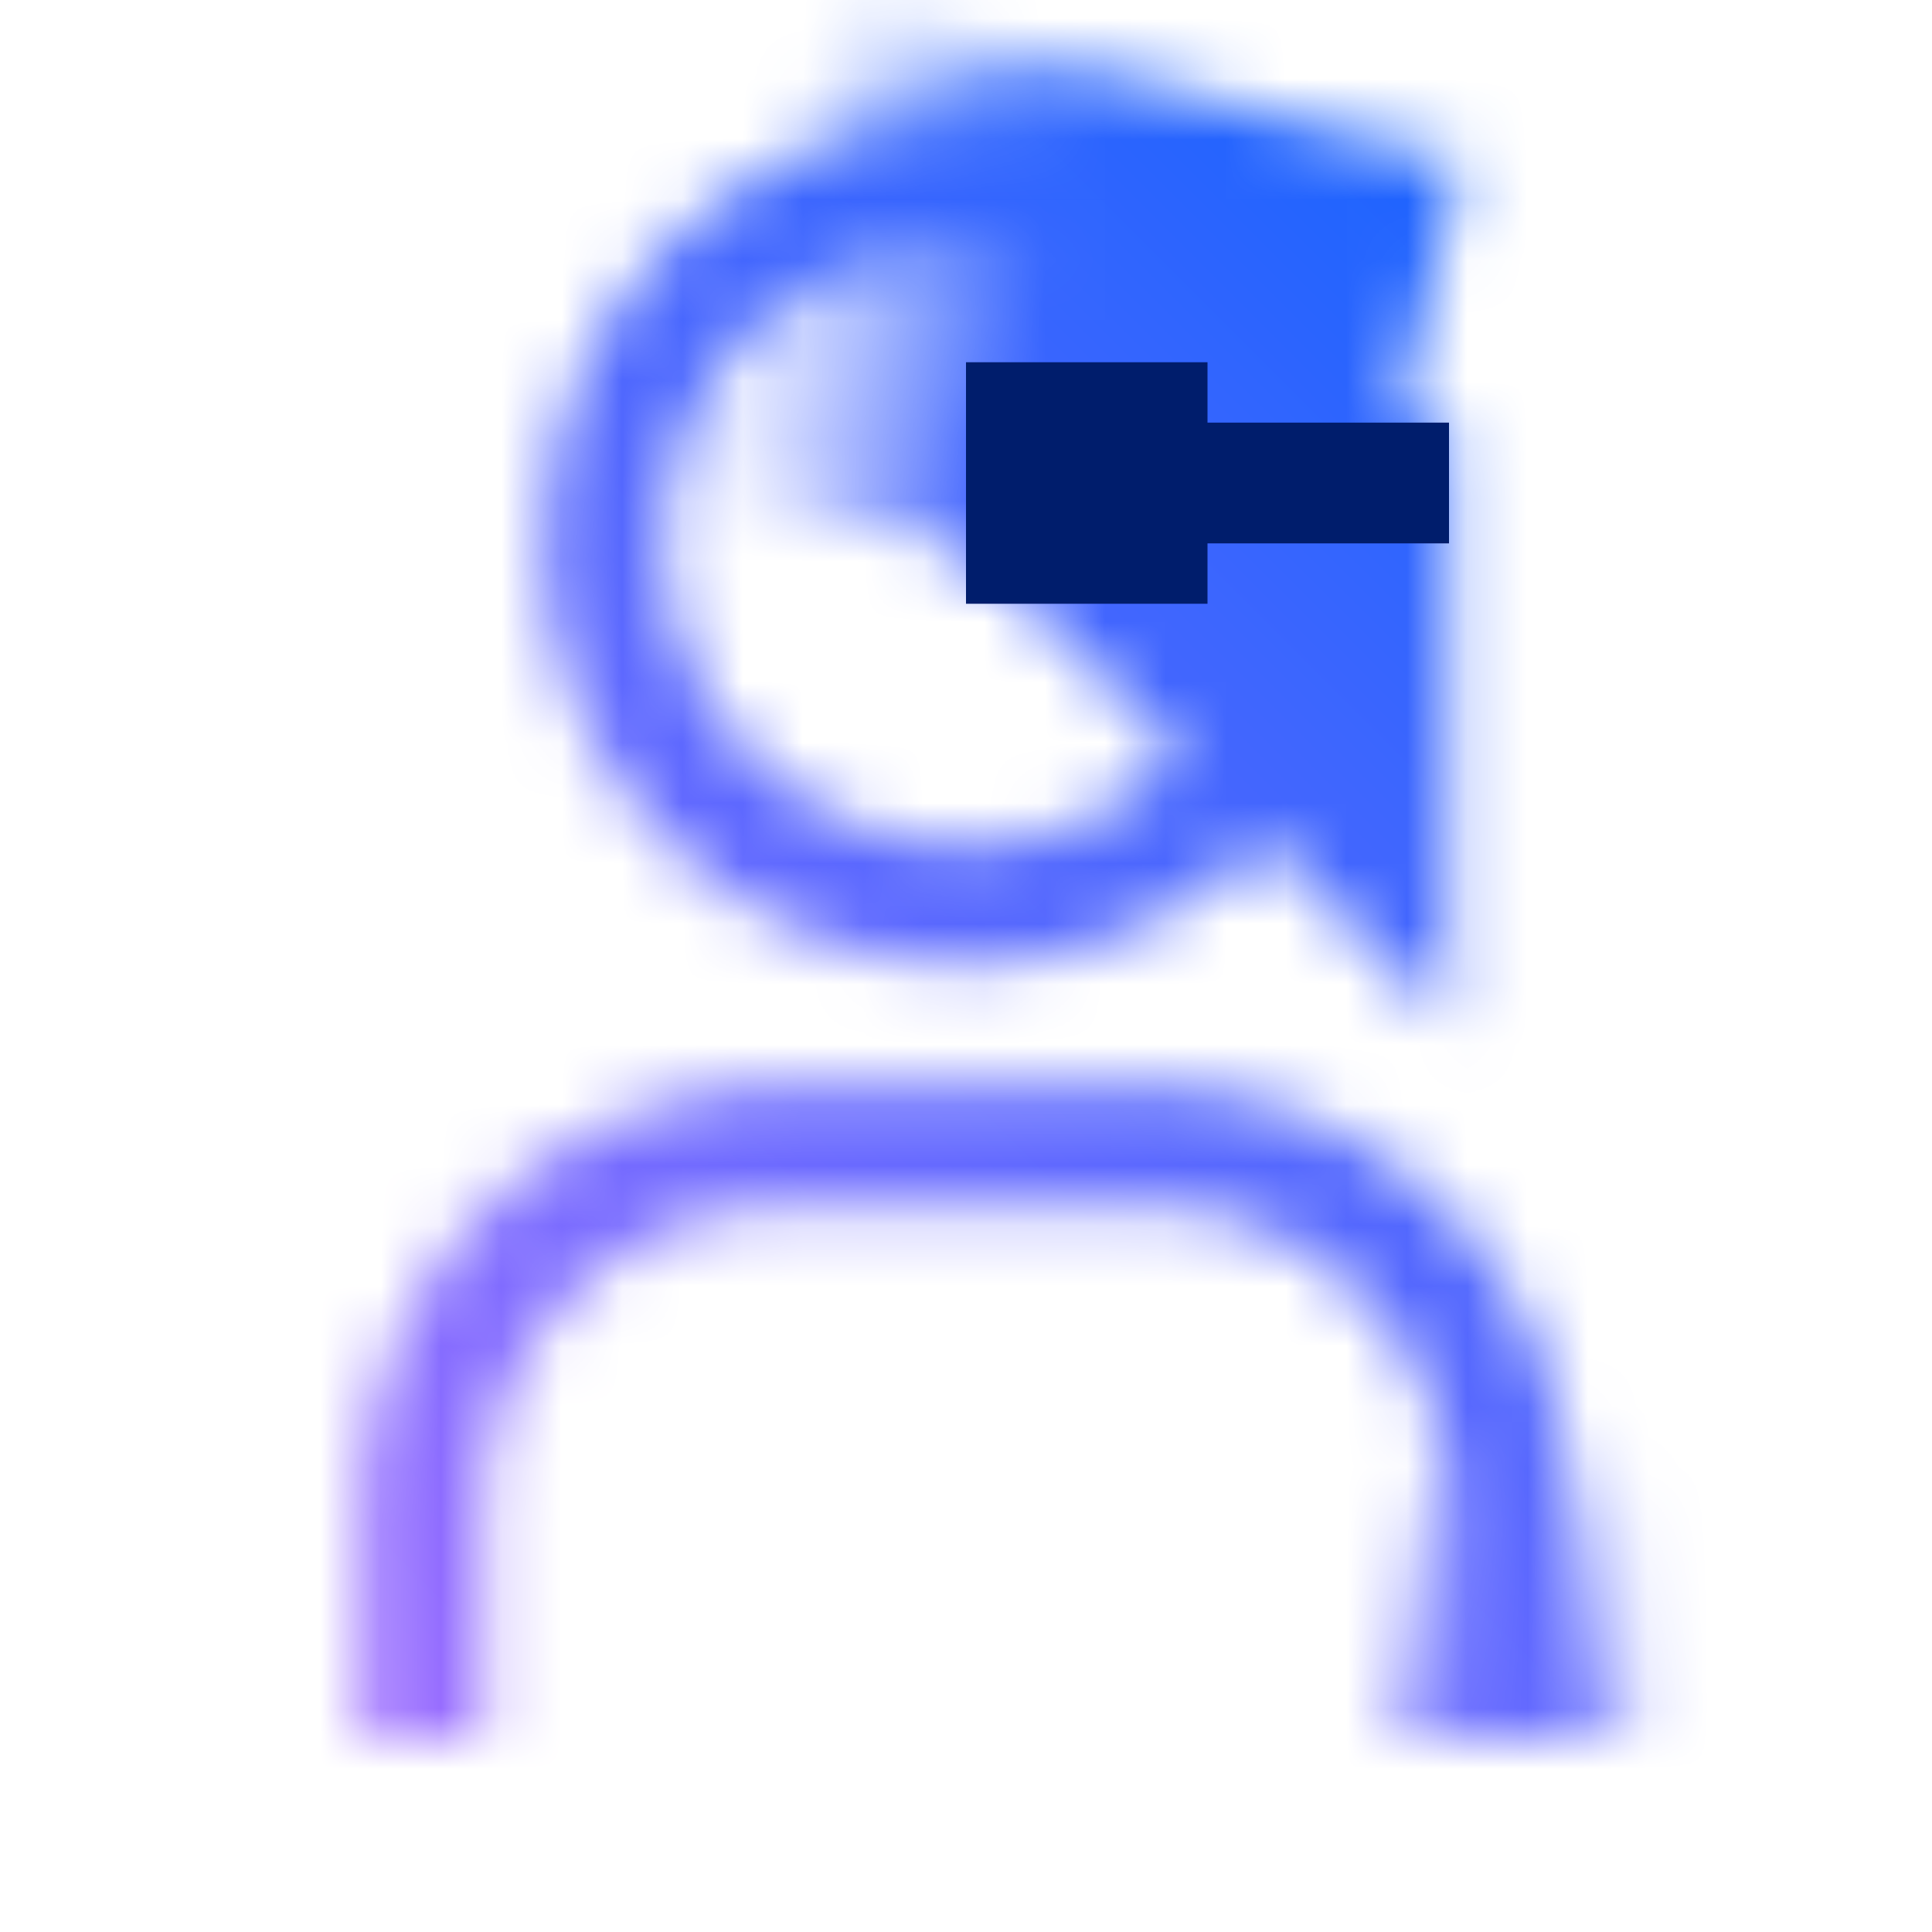 <svg id="InspectorWearable" xmlns="http://www.w3.org/2000/svg" viewBox="0 0 32 32"><defs><linearGradient id="linear-gradient" x1="639.67" y1="-155" x2="639.67" y2="-163" gradientTransform="translate(-614.67 187)" gradientUnits="userSpaceOnUse"><stop offset=".2"></stop><stop offset="1" stop-opacity="0"></stop></linearGradient><linearGradient id="linear-gradient-2" x1="1330.654" y1="266.783" x2="1322.978" y2="266.783" gradientTransform="matrix(1.429 0 0 .982 -1877.776 -256.489)" gradientUnits="userSpaceOnUse"><stop offset=".019" stop-opacity="0"></stop><stop offset=".47"></stop></linearGradient><linearGradient id="linear-gradient-3" x1="0" y1="32" x2="32" y2="0" gradientUnits="userSpaceOnUse"><stop offset=".1" stop-color="#a56eff"></stop><stop offset=".9" stop-color="#0f62fe"></stop></linearGradient><style></style><mask id="mask" width="32" height="32" maskUnits="userSpaceOnUse"><path d="M26 31h-2v-6a5.006 5.006 0 0 0-5-5h-6a5.006 5.006 0 0 0-5 5v5H6v-5a7.009 7.009 0 0 1 7-7h6a7.009 7.009 0 0 1 7 7v6z" style="fill:#fff"></path><path style="fill:url(#linear-gradient)" d="M23 24h4v8h-4z"></path><path d="M16 16c-3.86 0-7-3.14-7-7s3.14-7 7-7 7 3.14 7 7-3.14 7-7 7zm0-12c-2.757 0-5 2.243-5 5s2.243 5 5 5 5-2.243 5-5-2.243-5-5-5z" style="fill:#fff"></path><path transform="rotate(-166.358 17.9 5.368)" style="fill:url(#linear-gradient-2)" d="M12.417 1.254h10.967V9.48H12.417z"></path><path d="m16 9 8 8V7h-8v2z"></path></mask></defs><g style="mask:url(#mask)"><path style="fill:url(#linear-gradient-3)" d="M0 0h32v32H0z"></path></g><path style="fill:#001d6c" d="M24 7h-4V6h-4v4h4V9h4V7z"></path></svg>